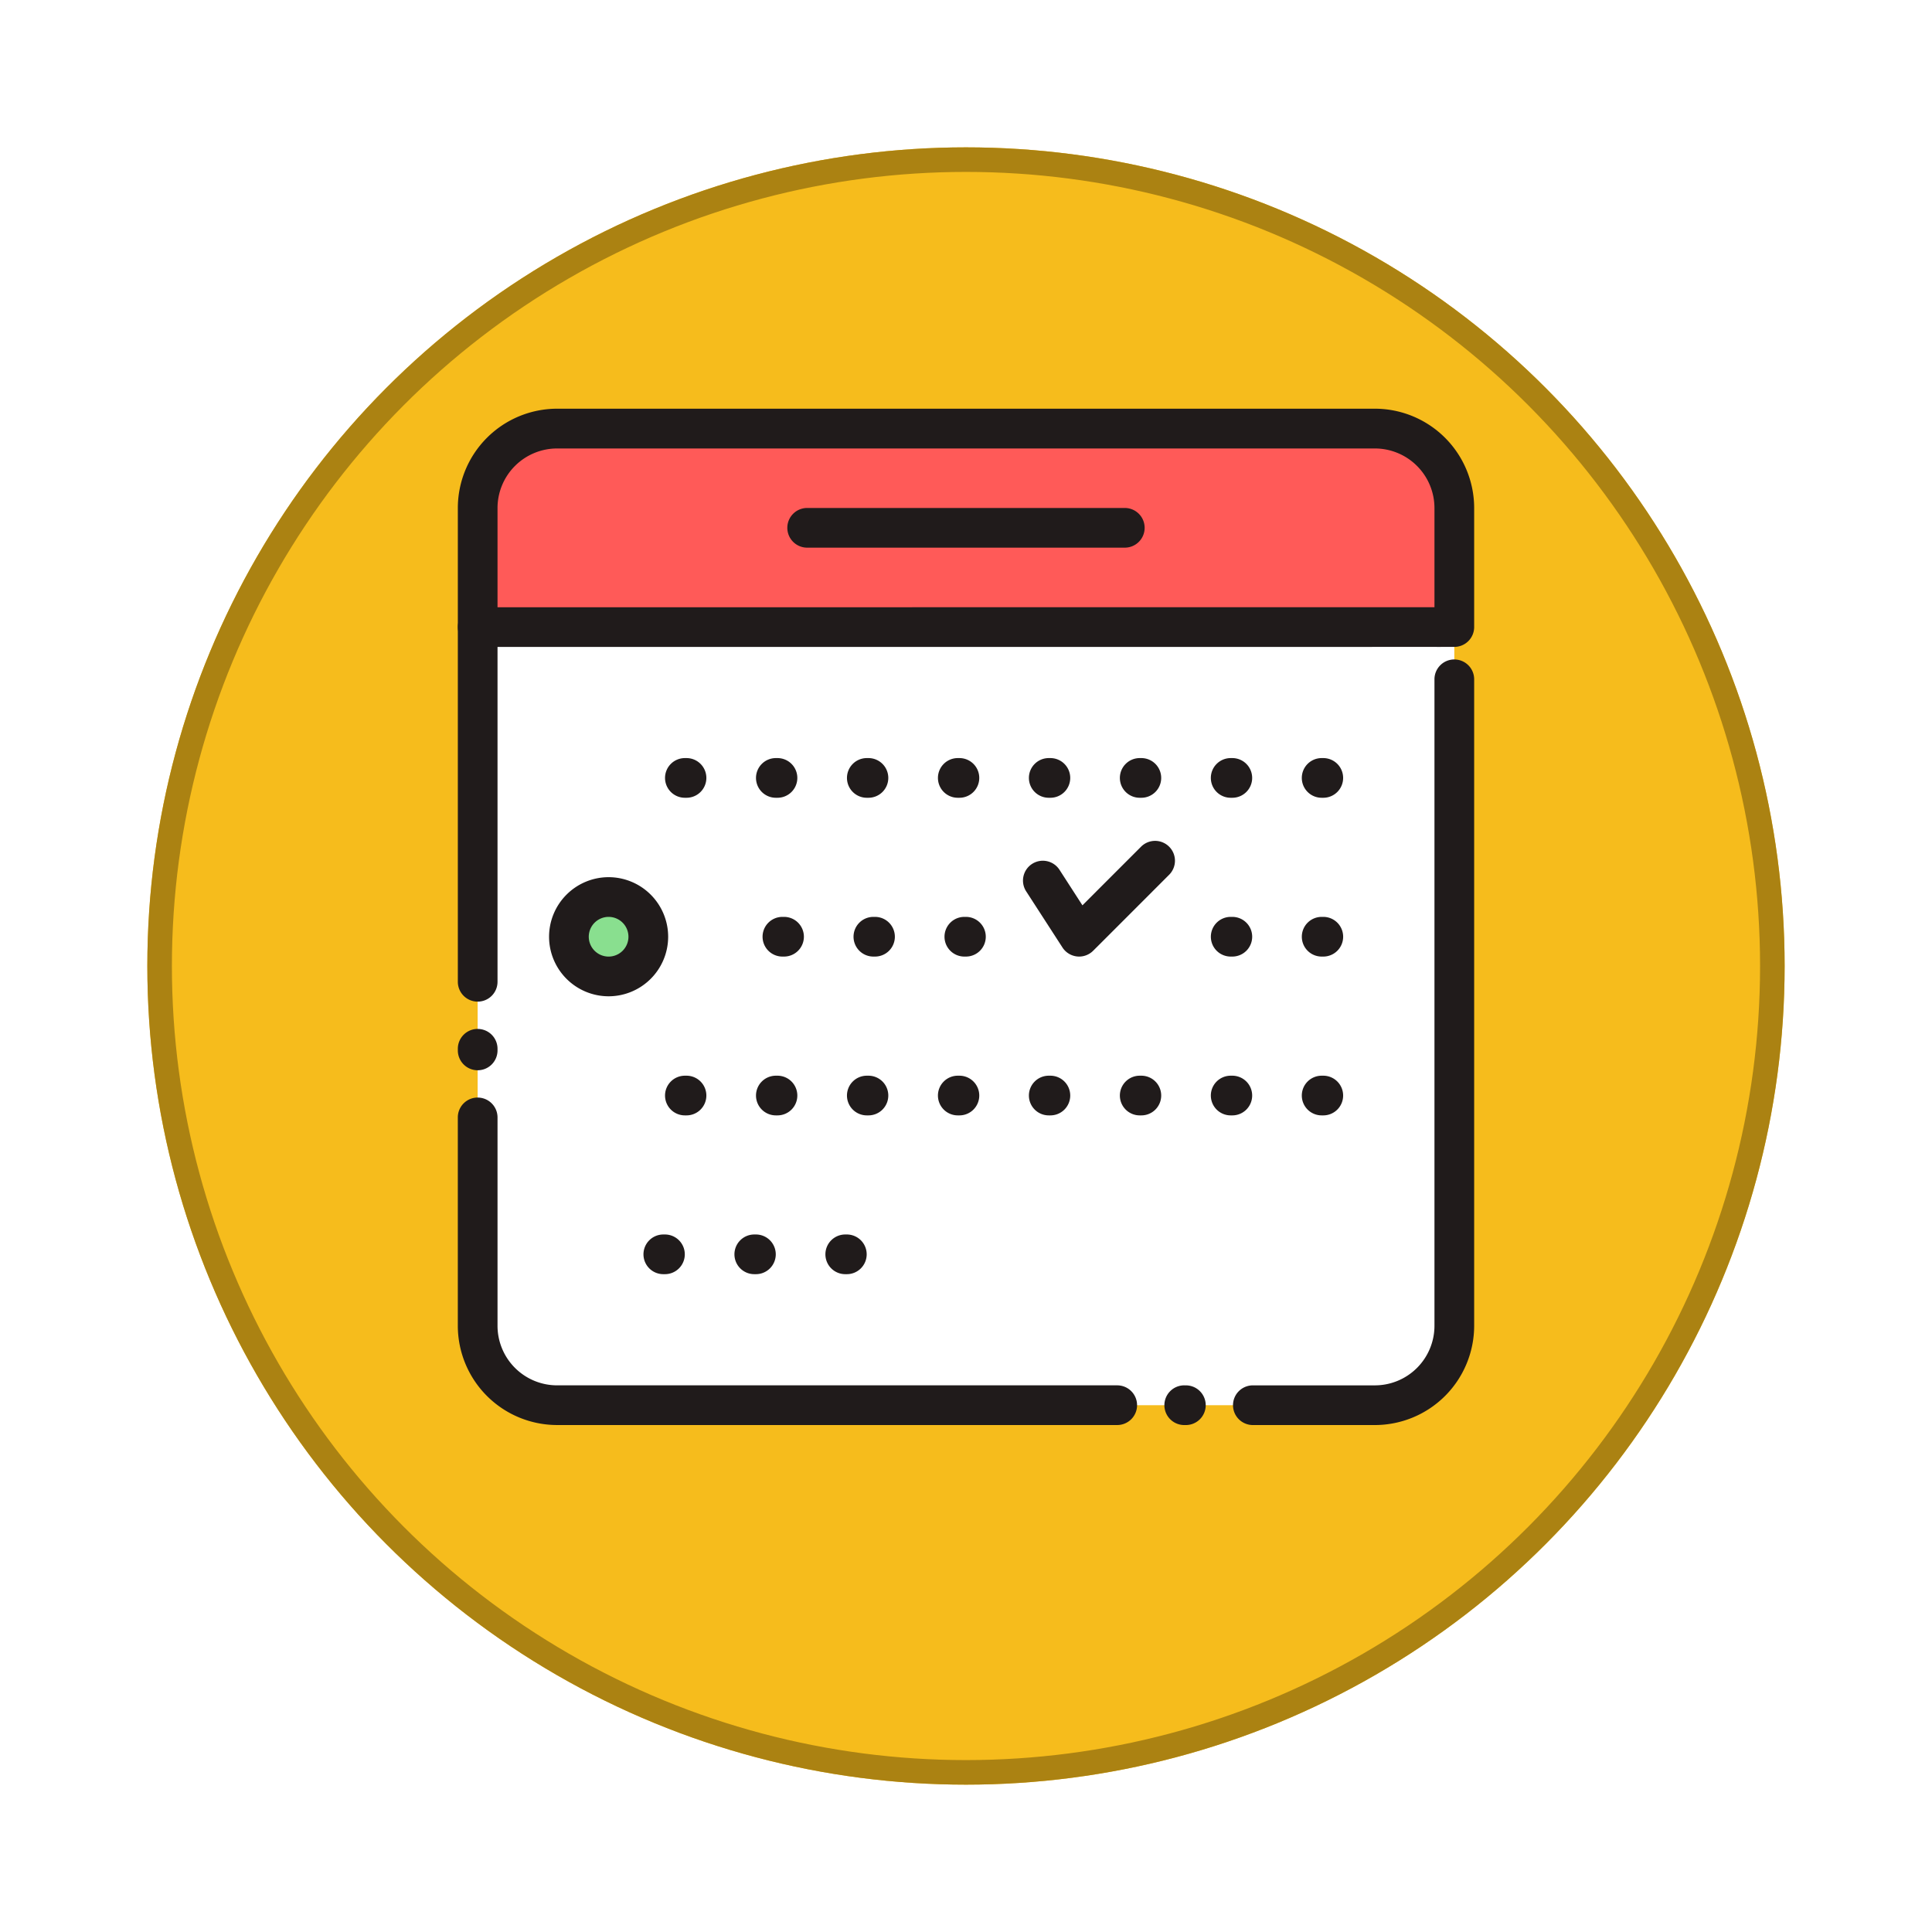 <svg xmlns="http://www.w3.org/2000/svg" xmlns:xlink="http://www.w3.org/1999/xlink" width="118" height="118" viewBox="0 0 118 118">
  <defs>
    <filter id="Elipse_12115" x="0" y="0" width="118" height="118" filterUnits="userSpaceOnUse">
      <feOffset dy="3" input="SourceAlpha"/>
      <feGaussianBlur stdDeviation="3" result="blur"/>
      <feFlood flood-opacity="0.161"/>
      <feComposite operator="in" in2="blur"/>
      <feComposite in="SourceGraphic"/>
    </filter>
    <clipPath id="clip-path">
      <path id="path3957" d="M0-682.665H62.075v62.075H0Z" transform="translate(0 682.665)"/>
    </clipPath>
  </defs>
  <g id="Grupo_1191283" data-name="Grupo 1191283" transform="translate(4127.203 9085)">
    <g id="Grupo_1191216" data-name="Grupo 1191216" transform="translate(-4872.984 -12931)">
      <g id="Grupo_1181949" data-name="Grupo 1181949" transform="translate(-54 1303)">
        <g transform="matrix(1, 0, 0, 1, 799.78, 2543)" filter="url(#Elipse_12115)">
          <g id="Elipse_12115-2" data-name="Elipse 12115" transform="translate(9 6)" fill="#f6bc1c" stroke="#ab8212" stroke-width="1.5">
            <circle cx="50" cy="50" r="50" stroke="none"/>
            <circle cx="50" cy="50" r="49.25" fill="none"/>
          </g>
        </g>
      </g>
    </g>
    <g id="g3951" transform="translate(-4099.241 -8377.373)">
      <g id="g3953" transform="translate(0 -682.665)">
        <g id="g3955" transform="translate(0 0)" clip-path="url(#clip-path)">
          <g id="g3961" transform="translate(1.212 13.336)">
            <path id="path3963" d="M-596.348,0V42.677a4.85,4.85,0,0,1-4.85,4.85h-49.951a4.85,4.85,0,0,1-4.85-4.85V0Z" transform="translate(655.998)" fill="#fff"/>
          </g>
          <g id="g3965" transform="translate(0 12.124)">
            <path id="path3967" d="M-668.119-13.333h54.558a1.212,1.212,0,0,1,1.212,1.212,1.212,1.212,0,0,1-1.212,1.212h-53.346V9.545a1.212,1.212,0,0,1-1.212,1.212,1.212,1.212,0,0,1-1.212-1.212V-12.121A1.212,1.212,0,0,1-668.119-13.333Zm58.65,0h.1a1.212,1.212,0,0,1,1.212,1.212,1.212,1.212,0,0,1-1.212,1.212h-.1a1.212,1.212,0,0,1-1.212-1.212A1.212,1.212,0,0,1-609.469-13.333Zm1,3.192a1.212,1.212,0,0,1,1.212,1.212V30.556a6.069,6.069,0,0,1-6.062,6.062h-7.455a1.212,1.212,0,0,1-1.212-1.212,1.212,1.212,0,0,1,1.212-1.212h7.455a3.641,3.641,0,0,0,3.637-3.637V-8.929A1.212,1.212,0,0,1-608.469-10.142Zm-59.65,22.566a1.212,1.212,0,0,1,1.212,1.212v.1a1.212,1.212,0,0,1-1.212,1.212,1.212,1.212,0,0,1-1.212-1.212v-.1A1.212,1.212,0,0,1-668.119,12.424Zm0,4.192a1.212,1.212,0,0,1,1.212,1.212V30.556a3.641,3.641,0,0,0,3.637,3.637h34.212a1.212,1.212,0,0,1,1.212,1.212,1.212,1.212,0,0,1-1.212,1.212H-663.27a6.069,6.069,0,0,1-6.062-6.062V17.828A1.212,1.212,0,0,1-668.119,16.616Zm43.154,17.577h.1a1.212,1.212,0,0,1,1.212,1.212,1.212,1.212,0,0,1-1.212,1.212h-.1a1.212,1.212,0,0,1-1.212-1.212A1.212,1.212,0,0,1-624.965,34.193Z" transform="translate(669.332 13.333)" fill="#201b1b"/>
          </g>
          <g id="g3969" transform="translate(1.212 1.212)">
            <path id="path3971" d="M-596.348-48.484v7.274H-656v-7.274a4.85,4.85,0,0,1,4.85-4.85H-601.2a4.85,4.85,0,0,1,4.85,4.85" transform="translate(655.998 53.333)" fill="#ff5a58"/>
          </g>
          <g id="g3973" transform="translate(0 0)">
            <path id="path3975" d="M-663.27-66.666h49.951a6.069,6.069,0,0,1,6.062,6.062v7.274a1.212,1.212,0,0,1-1.212,1.212h-59.65a1.212,1.212,0,0,1-1.212-1.212V-60.6A6.069,6.069,0,0,1-663.27-66.666Zm53.588,12.124V-60.6a3.641,3.641,0,0,0-3.637-3.637H-663.27a3.641,3.641,0,0,0-3.637,3.637v6.062Z" transform="translate(669.332 66.666)" fill="#201b1b"/>
          </g>
          <g id="g3977" transform="translate(20.126 6.062)">
            <path id="path3979" d="M7.278-10.908h-19.4a1.212,1.212,0,0,1-1.212-1.212,1.212,1.212,0,0,1,1.212-1.212h19.4A1.212,1.212,0,0,1,8.49-12.121,1.212,1.212,0,0,1,7.278-10.908Z" transform="translate(13.333 13.333)" fill="#201b1b"/>
          </g>
          <g id="g3981" transform="translate(16.489 7.274)">
            <path id="path3983" fill="#201b1b"/>
          </g>
          <g id="g3985" transform="translate(45.586 7.274)">
            <path id="path3987" fill="#201b1b"/>
          </g>
          <g id="g3989" transform="translate(11.339 50.436)">
            <path id="path3991" d="M-124.209-10.909h-.1a1.212,1.212,0,0,1-1.212-1.212,1.212,1.212,0,0,1,1.212-1.212h.1A1.212,1.212,0,0,1-123-12.121,1.212,1.212,0,0,1-124.209-10.909Zm-5.556,0h-.1a1.212,1.212,0,0,1-1.212-1.212,1.212,1.212,0,0,1,1.212-1.212h.1a1.212,1.212,0,0,1,1.212,1.212A1.212,1.212,0,0,1-129.765-10.909Zm-5.556,0h-.1a1.212,1.212,0,0,1-1.212-1.212,1.212,1.212,0,0,1,1.212-1.212h.1a1.212,1.212,0,0,1,1.212,1.212A1.212,1.212,0,0,1-135.321-10.909Z" transform="translate(136.633 13.333)" fill="#201b1b"/>
          </g>
          <g id="g3993" transform="translate(12.657 21.338)">
            <path id="path3995" d="M-401.93-10.908h-.1a1.212,1.212,0,0,1-1.212-1.212,1.212,1.212,0,0,1,1.212-1.212h.1a1.212,1.212,0,0,1,1.212,1.212A1.212,1.212,0,0,1-401.93-10.908Zm-5.556,0h-.1a1.212,1.212,0,0,1-1.212-1.212,1.212,1.212,0,0,1,1.212-1.212h.1a1.212,1.212,0,0,1,1.212,1.212A1.212,1.212,0,0,1-407.486-10.908Zm-5.556,0h-.1a1.212,1.212,0,0,1-1.212-1.212,1.212,1.212,0,0,1,1.212-1.212h.1a1.212,1.212,0,0,1,1.212,1.212A1.212,1.212,0,0,1-413.042-10.908Zm-5.556,0h-.1a1.212,1.212,0,0,1-1.212-1.212,1.212,1.212,0,0,1,1.212-1.212h.1a1.212,1.212,0,0,1,1.212,1.212A1.212,1.212,0,0,1-418.6-10.908Zm-5.556,0h-.1a1.212,1.212,0,0,1-1.212-1.212,1.212,1.212,0,0,1,1.212-1.212h.1a1.212,1.212,0,0,1,1.212,1.212A1.212,1.212,0,0,1-424.153-10.908Zm-5.556,0h-.1a1.212,1.212,0,0,1-1.212-1.212,1.212,1.212,0,0,1,1.212-1.212h.1a1.212,1.212,0,0,1,1.212,1.212A1.212,1.212,0,0,1-429.709-10.908Zm-5.556,0h-.1a1.212,1.212,0,0,1-1.212-1.212,1.212,1.212,0,0,1,1.212-1.212h.1a1.212,1.212,0,0,1,1.212,1.212A1.212,1.212,0,0,1-435.265-10.908Zm-5.556,0h-.1a1.212,1.212,0,0,1-1.212-1.212,1.212,1.212,0,0,1,1.212-1.212h.1a1.212,1.212,0,0,1,1.212,1.212A1.212,1.212,0,0,1-440.821-10.908Z" transform="translate(442.133 13.333)" fill="#201b1b"/>
          </g>
          <g id="g3997" transform="translate(12.657 40.737)">
            <path id="path3999" d="M-401.93-10.908h-.1a1.212,1.212,0,0,1-1.212-1.212,1.212,1.212,0,0,1,1.212-1.212h.1a1.212,1.212,0,0,1,1.212,1.212A1.212,1.212,0,0,1-401.93-10.908Zm-5.556,0h-.1a1.212,1.212,0,0,1-1.212-1.212,1.212,1.212,0,0,1,1.212-1.212h.1a1.212,1.212,0,0,1,1.212,1.212A1.212,1.212,0,0,1-407.486-10.908Zm-5.556,0h-.1a1.212,1.212,0,0,1-1.212-1.212,1.212,1.212,0,0,1,1.212-1.212h.1a1.212,1.212,0,0,1,1.212,1.212A1.212,1.212,0,0,1-413.042-10.908Zm-5.556,0h-.1a1.212,1.212,0,0,1-1.212-1.212,1.212,1.212,0,0,1,1.212-1.212h.1a1.212,1.212,0,0,1,1.212,1.212A1.212,1.212,0,0,1-418.6-10.908Zm-5.556,0h-.1a1.212,1.212,0,0,1-1.212-1.212,1.212,1.212,0,0,1,1.212-1.212h.1a1.212,1.212,0,0,1,1.212,1.212A1.212,1.212,0,0,1-424.153-10.908Zm-5.556,0h-.1a1.212,1.212,0,0,1-1.212-1.212,1.212,1.212,0,0,1,1.212-1.212h.1a1.212,1.212,0,0,1,1.212,1.212A1.212,1.212,0,0,1-429.709-10.908Zm-5.556,0h-.1a1.212,1.212,0,0,1-1.212-1.212,1.212,1.212,0,0,1,1.212-1.212h.1a1.212,1.212,0,0,1,1.212,1.212A1.212,1.212,0,0,1-435.265-10.908Zm-5.556,0h-.1a1.212,1.212,0,0,1-1.212-1.212,1.212,1.212,0,0,1,1.212-1.212h.1a1.212,1.212,0,0,1,1.212,1.212A1.212,1.212,0,0,1-440.821-10.908Z" transform="translate(442.133 13.333)" fill="#201b1b"/>
          </g>
          <g id="g4001" transform="translate(6.789 29.825)">
            <path id="path4003" d="M0-24.242a2.425,2.425,0,0,1,2.425-2.425A2.425,2.425,0,0,1,4.85-24.242a2.425,2.425,0,0,1-2.425,2.425A2.425,2.425,0,0,1,0-24.242" transform="translate(0 26.667)" fill="#89df8f"/>
          </g>
          <g id="g4005" transform="translate(5.577 28.613)">
            <path id="path4007" d="M-9.7-40a3.641,3.641,0,0,1,3.637,3.637A3.641,3.641,0,0,1-9.7-32.725a3.641,3.641,0,0,1-3.637-3.637A3.641,3.641,0,0,1-9.7-40Zm0,4.85a1.214,1.214,0,0,0,1.212-1.212A1.214,1.214,0,0,0-9.7-37.575a1.214,1.214,0,0,0-1.212,1.212A1.214,1.214,0,0,0-9.7-35.15Z" transform="translate(13.333 40)" fill="#201b1b"/>
          </g>
          <g id="g4009" transform="translate(18.613 31.038)">
            <path id="path4011" d="M-124.209-10.909h-.1a1.212,1.212,0,0,1-1.212-1.212,1.212,1.212,0,0,1,1.212-1.212h.1A1.212,1.212,0,0,1-123-12.121,1.212,1.212,0,0,1-124.209-10.909Zm-5.556,0h-.1a1.212,1.212,0,0,1-1.212-1.212,1.212,1.212,0,0,1,1.212-1.212h.1a1.212,1.212,0,0,1,1.212,1.212A1.212,1.212,0,0,1-129.765-10.909Zm-5.556,0h-.1a1.212,1.212,0,0,1-1.212-1.212,1.212,1.212,0,0,1,1.212-1.212h.1a1.212,1.212,0,0,1,1.212,1.212A1.212,1.212,0,0,1-135.321-10.909Z" transform="translate(136.633 13.333)" fill="#201b1b"/>
          </g>
          <g id="g4013" transform="translate(45.993 31.038)">
            <path id="path4015" d="M-68.665-10.909h-.1a1.212,1.212,0,0,1-1.212-1.212,1.212,1.212,0,0,1,1.212-1.212h.1a1.212,1.212,0,0,1,1.212,1.212A1.212,1.212,0,0,1-68.665-10.909Zm-5.556,0h-.1a1.212,1.212,0,0,1-1.212-1.212,1.212,1.212,0,0,1,1.212-1.212h.1a1.212,1.212,0,0,1,1.212,1.212A1.212,1.212,0,0,1-74.221-10.909Z" transform="translate(75.533 13.333)" fill="#201b1b"/>
          </g>
          <g id="g4017" transform="translate(34.519 26.396)">
            <path id="path4019" d="M-85.331-6.267a1.212,1.212,0,0,1-.128-.007,1.212,1.212,0,0,1-.89-.547l-2.217-3.429a1.212,1.212,0,0,1,.36-1.676,1.212,1.212,0,0,1,1.676.36l1.4,2.169,3.581-3.581a1.212,1.212,0,0,1,1.715,0,1.212,1.212,0,0,1,0,1.715l-4.642,4.642A1.213,1.213,0,0,1-85.331-6.267Z" transform="translate(88.76 13.333)" fill="#201b1b"/>
          </g>
        </g>
      </g>
    </g>
  </g>
</svg>
